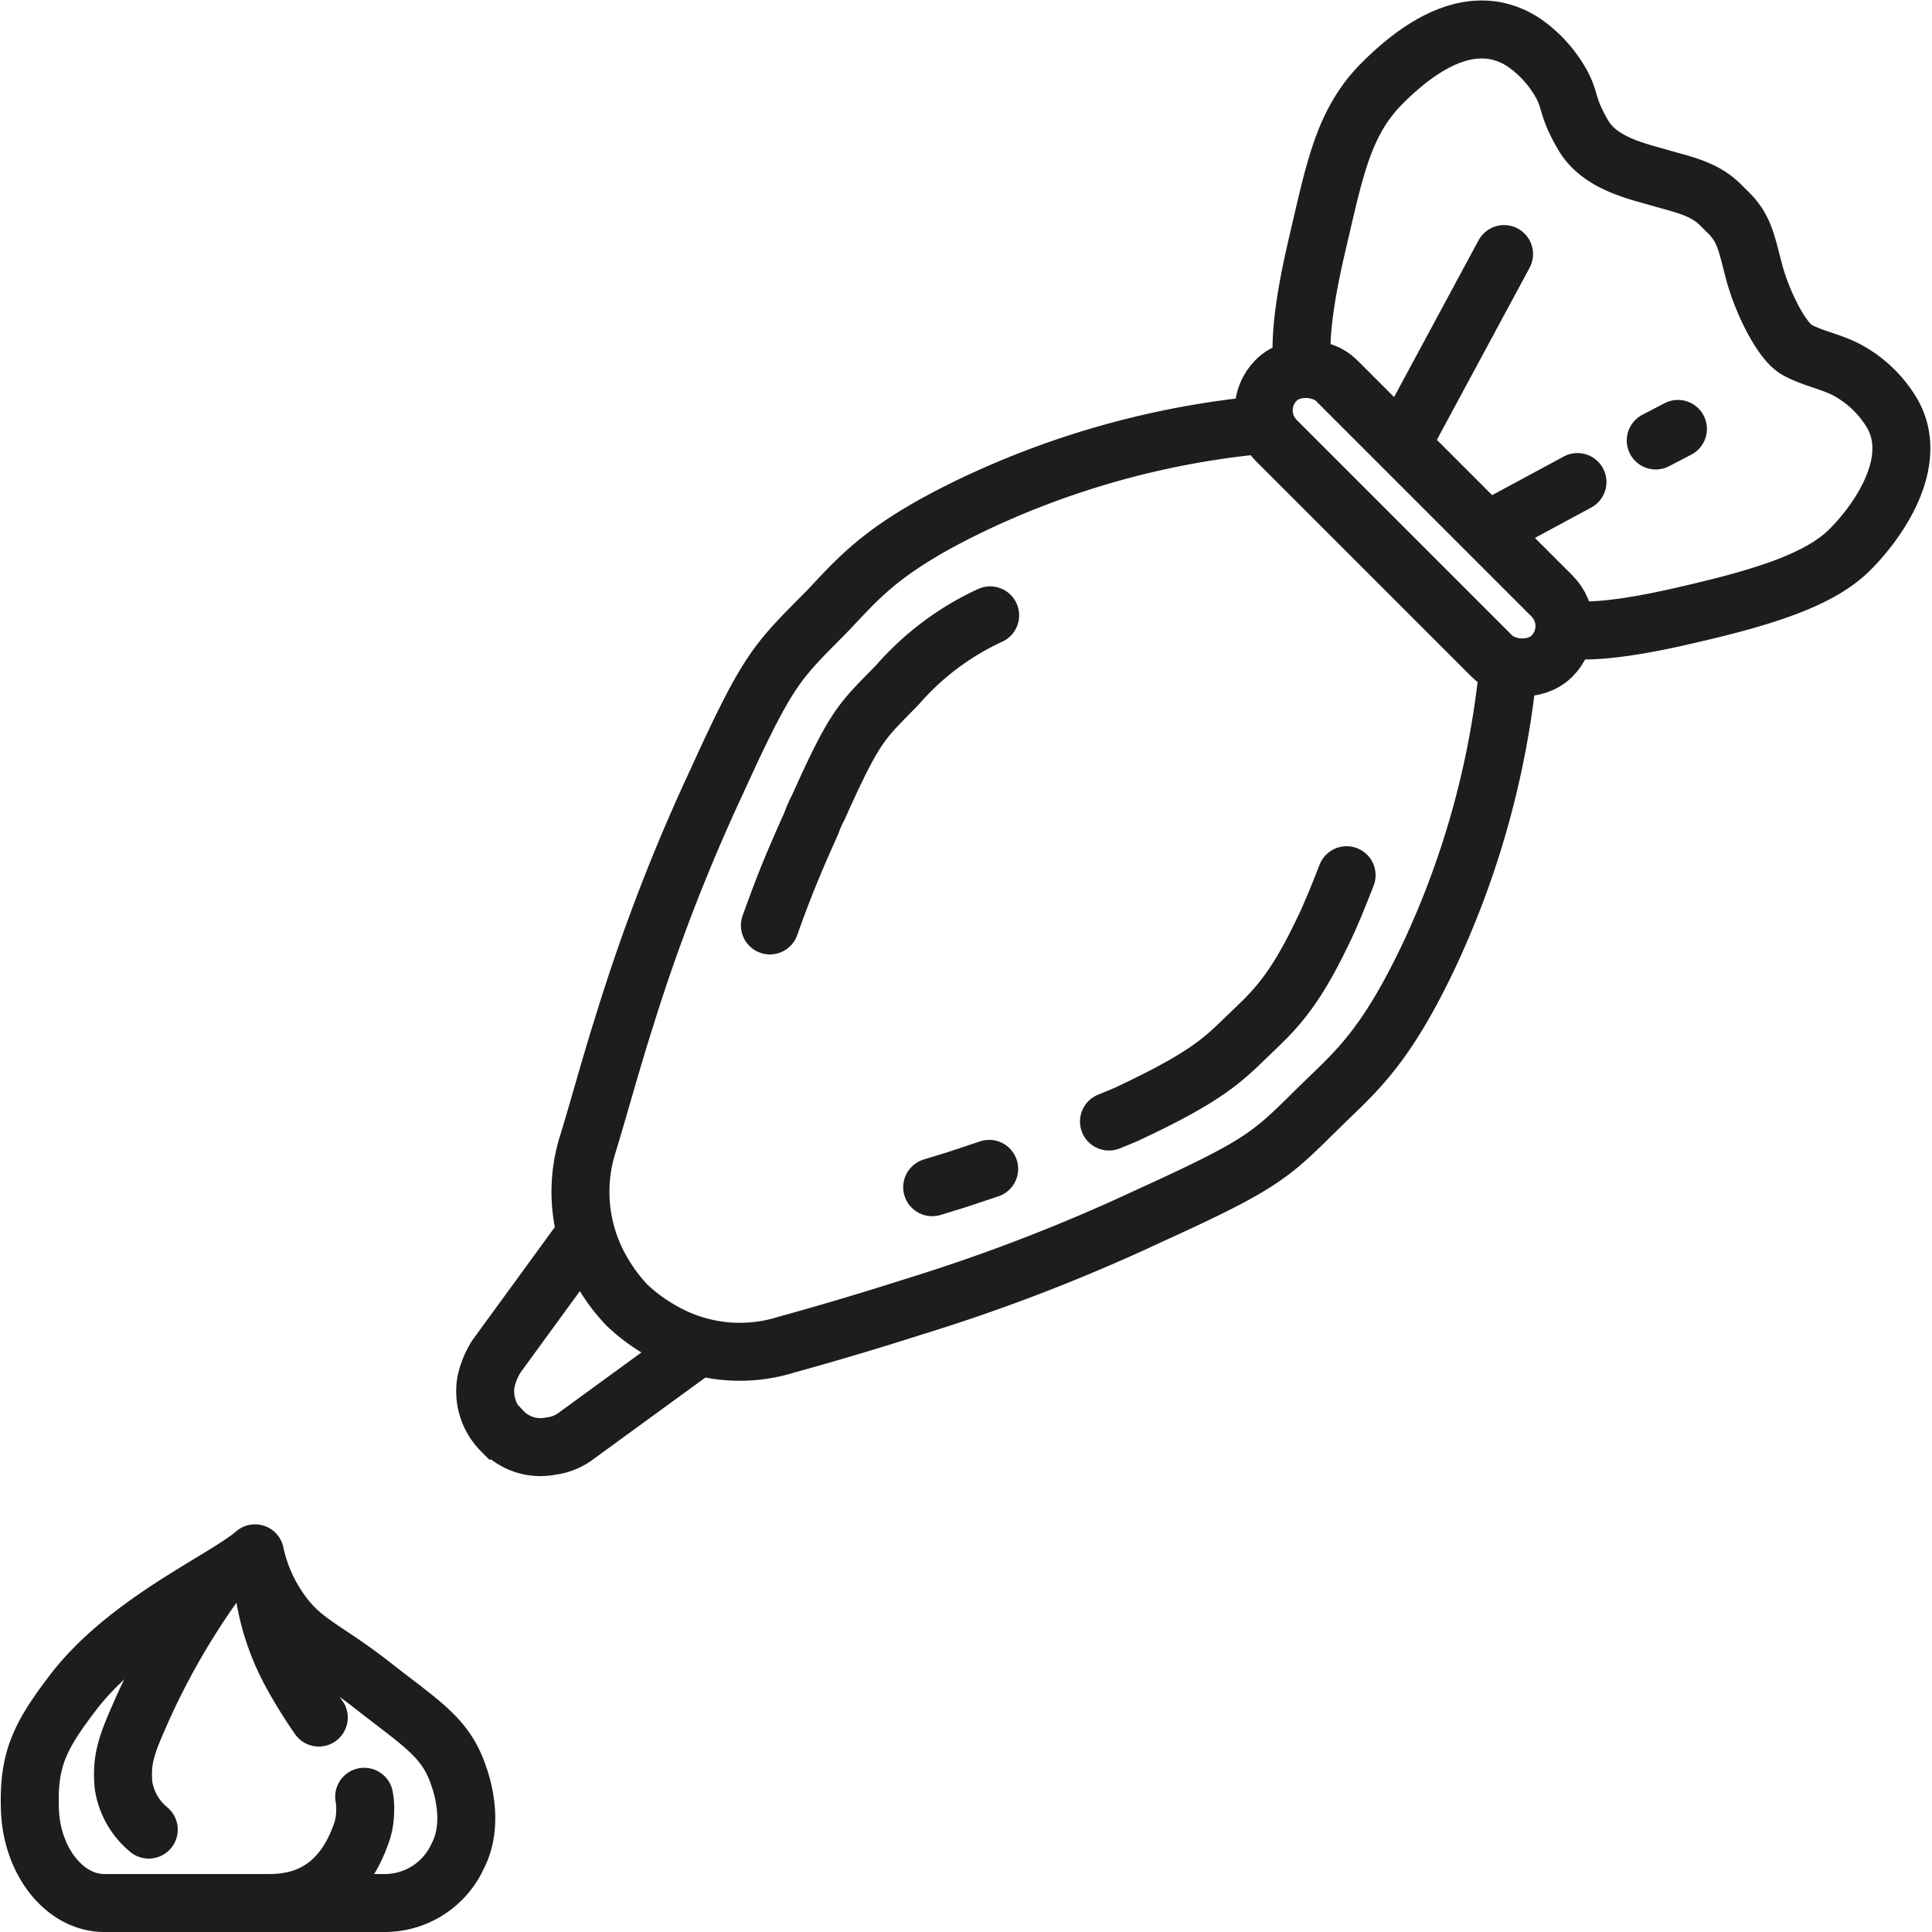 <svg xmlns="http://www.w3.org/2000/svg" viewBox="0 0 200 200"><defs><style>.cls-1,.cls-2,.cls-3{fill:none;stroke:#1d1d1b;stroke-width:6px;}.cls-1,.cls-3{stroke-linecap:round;}.cls-1,.cls-2{stroke-miterlimit:10;}.cls-3{stroke-linejoin:round;}</style></defs><g id="Layer_2" data-name="Layer 2"><line class="cls-1" x1="155.7" y1="26.3" x2="145.3" y2="45.6"/><rect class="cls-2" x="142" y="33.5" width="8.8" height="40.38" rx="4.4" transform="translate(4.9 119.2) rotate(-45)"/><path class="cls-2" d="M156.1,69.5a91.2,91.2,0,0,1-8.3,29.7c-4.4,9.2-7.4,11.7-10.9,15.1-5.3,5.2-5.7,6-17.8,11.5a187.4,187.4,0,0,1-24.6,9.5c-4.7,1.5-9.1,2.8-13.1,3.9a16.1,16.1,0,0,1-13-1.5h0a17.7,17.7,0,0,1-3.5-2.6h0a17.7,17.7,0,0,1-2.6-3.5h0a16.4,16.4,0,0,1-1.5-13c1.2-3.9,2.4-8.4,3.9-13.1a193.1,193.1,0,0,1,9.5-24.6c5.5-12.1,6.3-12.4,11.6-17.8,3.3-3.5,5.8-6.5,15-10.9A89.1,89.1,0,0,1,130.5,44"/><path class="cls-2" d="M71.5,140l-11.8,8.6a5.4,5.4,0,0,1-2.7,1.1h0a5.4,5.4,0,0,1-5-1.6h-.1a5.8,5.8,0,0,1-1.6-5h0a8.1,8.1,0,0,1,1.1-2.7L60,128.6"/><line class="cls-1" x1="163.3" y1="49.9" x2="154.4" y2="54.7"/><line class="cls-1" x1="173.7" y1="44.4" x2="171.4" y2="45.6"/><path class="cls-1" d="M162.4,65.2c3,.3,7.4-.4,12.5-1.6,7.8-1.8,13.5-3.6,16.6-6.7s7.4-9.4,4.2-14.4a12.1,12.1,0,0,0-4.5-4.2c-1.7-.9-3.6-1.2-5.2-2.1s-3.6-5-4.4-8-1-4.6-2.8-6.3l-.7-.7c-1.7-1.7-3.9-2.1-6.3-2.8s-6.2-1.5-7.9-4.4-1.3-3.5-2.2-5.2a12.7,12.7,0,0,0-4.1-4.5c-5.1-3.2-10.5.3-14.5,4.3s-4.9,8.8-6.7,16.5c-1.2,5.1-1.9,9.5-1.6,12.6"/><path class="cls-1" d="M102.4,121l-3.3,1.1-2.6.8"/><path class="cls-1" d="M139.4,90.6c-.9,2.3-1.7,4.3-2.5,5.9-3.1,6.5-5.2,8.3-7.7,10.7s-4.1,4.2-12.7,8.2l-1.7.7"/><path class="cls-1" d="M102.5,63.7a28.6,28.6,0,0,0-9.6,7.2c-3.7,3.8-4.3,4-8.2,12.7a11.1,11.1,0,0,0-.7,1.6c-1.8,4-2.8,6.4-4.3,10.6"/></g><g id="Layer_4" data-name="Layer 4"><path class="cls-3" d="M10.8,197c-4.1,0-7.5-4.3-7.7-9.6s1-7.7,4.7-12.5c5.7-7.2,15.5-11.4,18.6-14.1a16,16,0,0,0,2.5,5.8c2.4,3.5,4.6,3.9,9.7,7.9s7.6,5.4,8.9,9.4c.5,1.4,1.5,5.1-.1,8.2a8.3,8.3,0,0,1-7.6,4.9Z"/><path class="cls-1" d="M22.3,163.8A76,76,0,0,0,14.7,177c-1.5,3.4-2.2,5-1.9,7.9a7.4,7.4,0,0,0,2.6,4.5"/><path class="cls-1" d="M37.7,186a6.6,6.6,0,0,1,.1,1.5,7,7,0,0,1-.3,2c-1.6,4.8-4.7,7.5-9.6,7.5"/><path class="cls-1" d="M27.2,163.7a25.4,25.4,0,0,0,2.9,9.4,50.1,50.1,0,0,0,2.9,4.7"/></g></svg>
